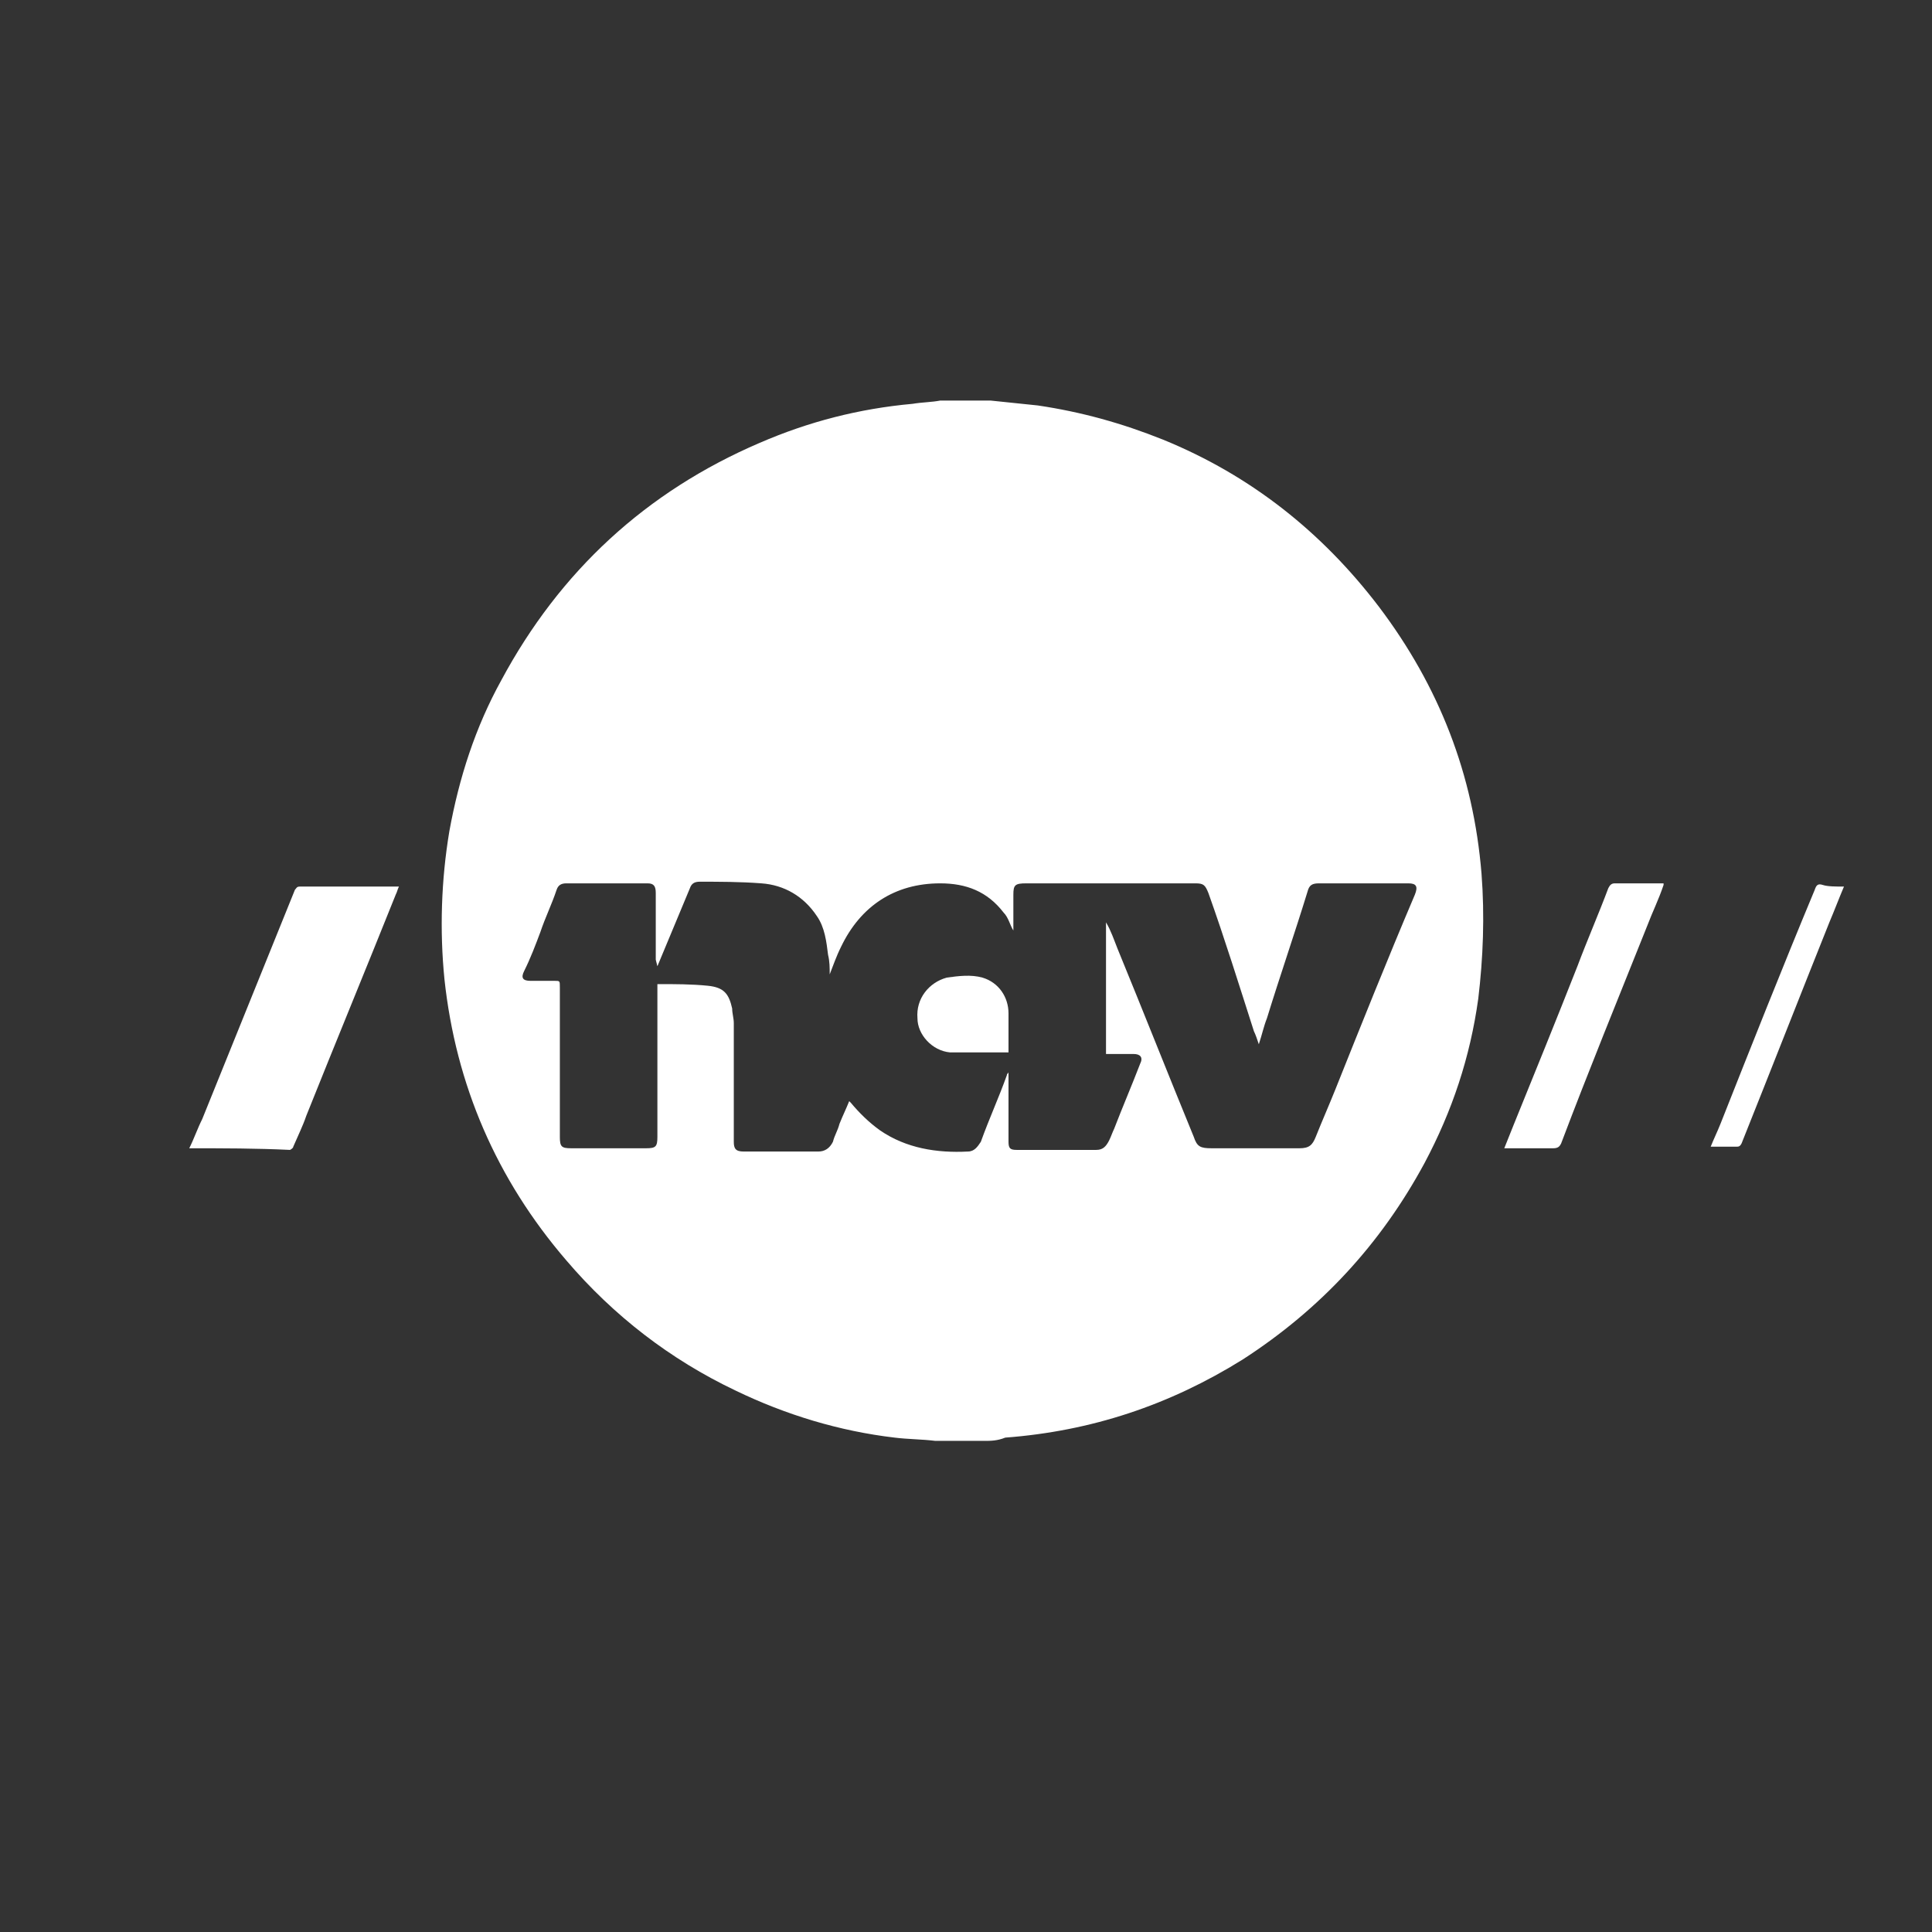 <?xml version="1.0" encoding="UTF-8" standalone="no"?>
<svg width="64px" height="64px" viewBox="0 0 64 64" version="1.1" xmlns="http://www.w3.org/2000/svg" xmlns:xlink="http://www.w3.org/1999/xlink">
    <rect x="0" y="0" width="64" height="64" fill="#333333" stroke="none"/>
    <!-- Generator: Sketch 3.8.3 (29802) - http://www.bohemiancoding.com/sketch -->
    <title>logo</title>
    <desc>Created with Sketch.</desc>
    <defs></defs>
    <g id="Sort-bar" stroke="none" stroke-width="1" fill="none" fill-rule="evenodd">
        <g id="logo" fill="#FFFFFF">
            <g id="hvit-logo" transform="translate(6, 13)">
                <g id="Nav_logo_hvit-midstilt-sirkel-01">
                    <g id="Layer_1">
                        <g id="Page-1_1_">
                            <g id="NAV_Kampanjeside_Black">
                                <g id="Page-1">
                                    <path d="M26.6,34.731 L25.146,34.731 L24.985,34.731 C24.554,34.677 24.069,34.677 23.638,34.623 C21.808,34.408 20.031,33.869 18.362,33.062 C16.208,32.038 14.323,30.585 12.762,28.754 C10.446,26.062 9.1,22.938 8.723,19.438 C8.562,17.823 8.615,16.154 8.885,14.538 C9.208,12.762 9.746,11.092 10.608,9.531 C12.546,5.923 15.4,3.285 19.169,1.669 C20.785,0.969 22.454,0.538 24.231,0.377 C24.554,0.323 24.877,0.323 25.146,0.269 L26.654,0.269 L26.815,0.269 C27.354,0.323 27.838,0.377 28.377,0.431 C29.831,0.646 31.177,1.023 32.523,1.562 C35.431,2.746 37.8,4.631 39.685,7.108 C41.677,9.746 42.808,12.654 43.077,15.938 C43.185,17.338 43.131,18.738 42.969,20.085 C42.7,22.023 42.108,23.8 41.192,25.523 C39.738,28.215 37.746,30.369 35.162,32.038 C32.738,33.546 30.154,34.408 27.3,34.623 C27.031,34.731 26.815,34.731 26.6,34.731 M15.777,19.008 L15.777,19.008 L15.723,18.792 L15.723,16.585 C15.723,16.369 15.669,16.262 15.454,16.262 L12.762,16.262 C12.6,16.262 12.492,16.315 12.438,16.477 C12.277,16.962 12.062,17.392 11.9,17.877 C11.738,18.308 11.577,18.738 11.362,19.169 C11.254,19.385 11.308,19.492 11.577,19.492 L12.385,19.492 C12.546,19.492 12.546,19.492 12.546,19.708 L12.546,24.662 C12.546,24.985 12.6,25.038 12.923,25.038 L15.4,25.038 C15.723,25.038 15.777,24.985 15.777,24.662 L15.777,19.762 L15.777,19.6 L15.831,19.6 C16.369,19.6 16.908,19.6 17.446,19.654 C17.985,19.708 18.146,19.923 18.254,20.408 C18.254,20.569 18.308,20.731 18.308,20.892 L18.308,24.823 C18.308,25.038 18.362,25.146 18.631,25.146 L21.108,25.146 C21.323,25.146 21.485,25.038 21.592,24.823 C21.646,24.608 21.754,24.446 21.808,24.231 C21.915,23.962 22.023,23.746 22.131,23.477 L22.185,23.531 C22.454,23.854 22.777,24.177 23.154,24.446 C24.015,25.038 25.038,25.2 26.062,25.146 C26.277,25.146 26.385,24.985 26.492,24.823 C26.762,24.069 27.085,23.369 27.354,22.615 C27.354,22.562 27.408,22.562 27.408,22.508 L27.408,22.669 L27.408,24.823 C27.408,25.038 27.462,25.092 27.677,25.092 L30.315,25.092 C30.531,25.092 30.638,24.985 30.746,24.769 C30.8,24.662 30.854,24.5 30.908,24.392 C31.177,23.692 31.5,22.938 31.769,22.238 C31.877,22.023 31.769,21.915 31.554,21.915 L31.069,21.915 L30.638,21.915 L30.638,17.554 C30.8,17.823 30.908,18.146 31.015,18.415 C31.877,20.515 32.685,22.562 33.546,24.662 C33.654,24.985 33.762,25.038 34.138,25.038 L37.046,25.038 C37.369,25.038 37.477,24.931 37.585,24.662 C37.8,24.123 38.015,23.638 38.231,23.1 C39.092,20.946 39.954,18.792 40.869,16.638 C40.977,16.369 40.923,16.262 40.654,16.262 L37.692,16.262 C37.477,16.262 37.369,16.315 37.315,16.531 C36.885,17.931 36.4,19.331 35.969,20.731 C35.862,21 35.808,21.269 35.7,21.592 C35.646,21.431 35.592,21.269 35.538,21.162 C35.054,19.654 34.569,18.092 34.031,16.585 C33.923,16.315 33.869,16.262 33.6,16.262 L28,16.262 C27.623,16.262 27.569,16.315 27.569,16.638 L27.569,17.823 C27.462,17.662 27.408,17.392 27.246,17.231 C26.708,16.531 26.008,16.262 25.146,16.262 C23.638,16.262 22.508,17.015 21.862,18.362 C21.7,18.685 21.592,19.008 21.485,19.277 C21.485,19.062 21.485,18.846 21.431,18.631 C21.377,18.2 21.323,17.715 21.054,17.338 C20.623,16.692 19.977,16.315 19.223,16.262 C18.523,16.208 17.823,16.208 17.177,16.208 C17.015,16.208 16.908,16.262 16.854,16.423" id="Fill-1"></path>
                                    <path d="M0.269,25.038 C0.431,24.715 0.538,24.392 0.7,24.069 C1.723,21.538 2.746,19.008 3.769,16.477 C3.823,16.423 3.823,16.369 3.931,16.369 L7.108,16.369 L7.215,16.369 C7.162,16.477 7.162,16.531 7.108,16.638 C6.138,19.062 5.115,21.538 4.146,23.962 C4.038,24.285 3.877,24.608 3.715,24.985 C3.715,25.038 3.608,25.092 3.608,25.092 C2.477,25.038 1.4,25.038 0.269,25.038 L0.269,25.038 L0.269,25.038 Z" id="Fill-3"></path>
                                    <g id="Group-7" transform="translate(50.615, 16.154)">
                                        <path d="M4.469,0.215 C4.308,0.592 4.146,1.023 3.985,1.4 C3.015,3.823 2.046,6.3 1.077,8.723 C1.023,8.831 0.969,8.831 0.915,8.831 L0.054,8.831 C0.162,8.562 0.269,8.346 0.377,8.077 C1.4,5.492 2.423,2.908 3.5,0.323 C3.554,0.162 3.608,0.108 3.769,0.162 C3.931,0.215 4.2,0.215 4.469,0.215 L4.469,0.215 L4.469,0.215 Z" id="Fill-5"></path>
                                    </g>
                                    <path d="M49.108,16.315 C48.946,16.8 48.731,17.231 48.569,17.662 C47.6,20.085 46.631,22.454 45.715,24.877 C45.662,24.985 45.608,25.038 45.446,25.038 L43.992,25.038 L43.831,25.038 C43.938,24.769 44.046,24.5 44.154,24.231 C44.854,22.508 45.554,20.785 46.254,19.008 C46.577,18.146 46.954,17.285 47.277,16.423 C47.331,16.315 47.385,16.262 47.492,16.262 L49,16.262 L49.108,16.262 L49.108,16.315 Z" id="Fill-8"></path>
                                    <path d="M27.408,21.862 L25.469,21.862 C24.877,21.808 24.392,21.269 24.392,20.731 C24.338,20.085 24.769,19.546 25.362,19.385 C25.738,19.331 26.169,19.277 26.546,19.385 C27.085,19.546 27.408,20.031 27.408,20.569 L27.408,21.646 L27.408,21.862" id="Fill-10"></path>
                                </g>
                            </g>
                        </g>
                    </g>
                </g>
            </g>
        </g>
    </g>
</svg>